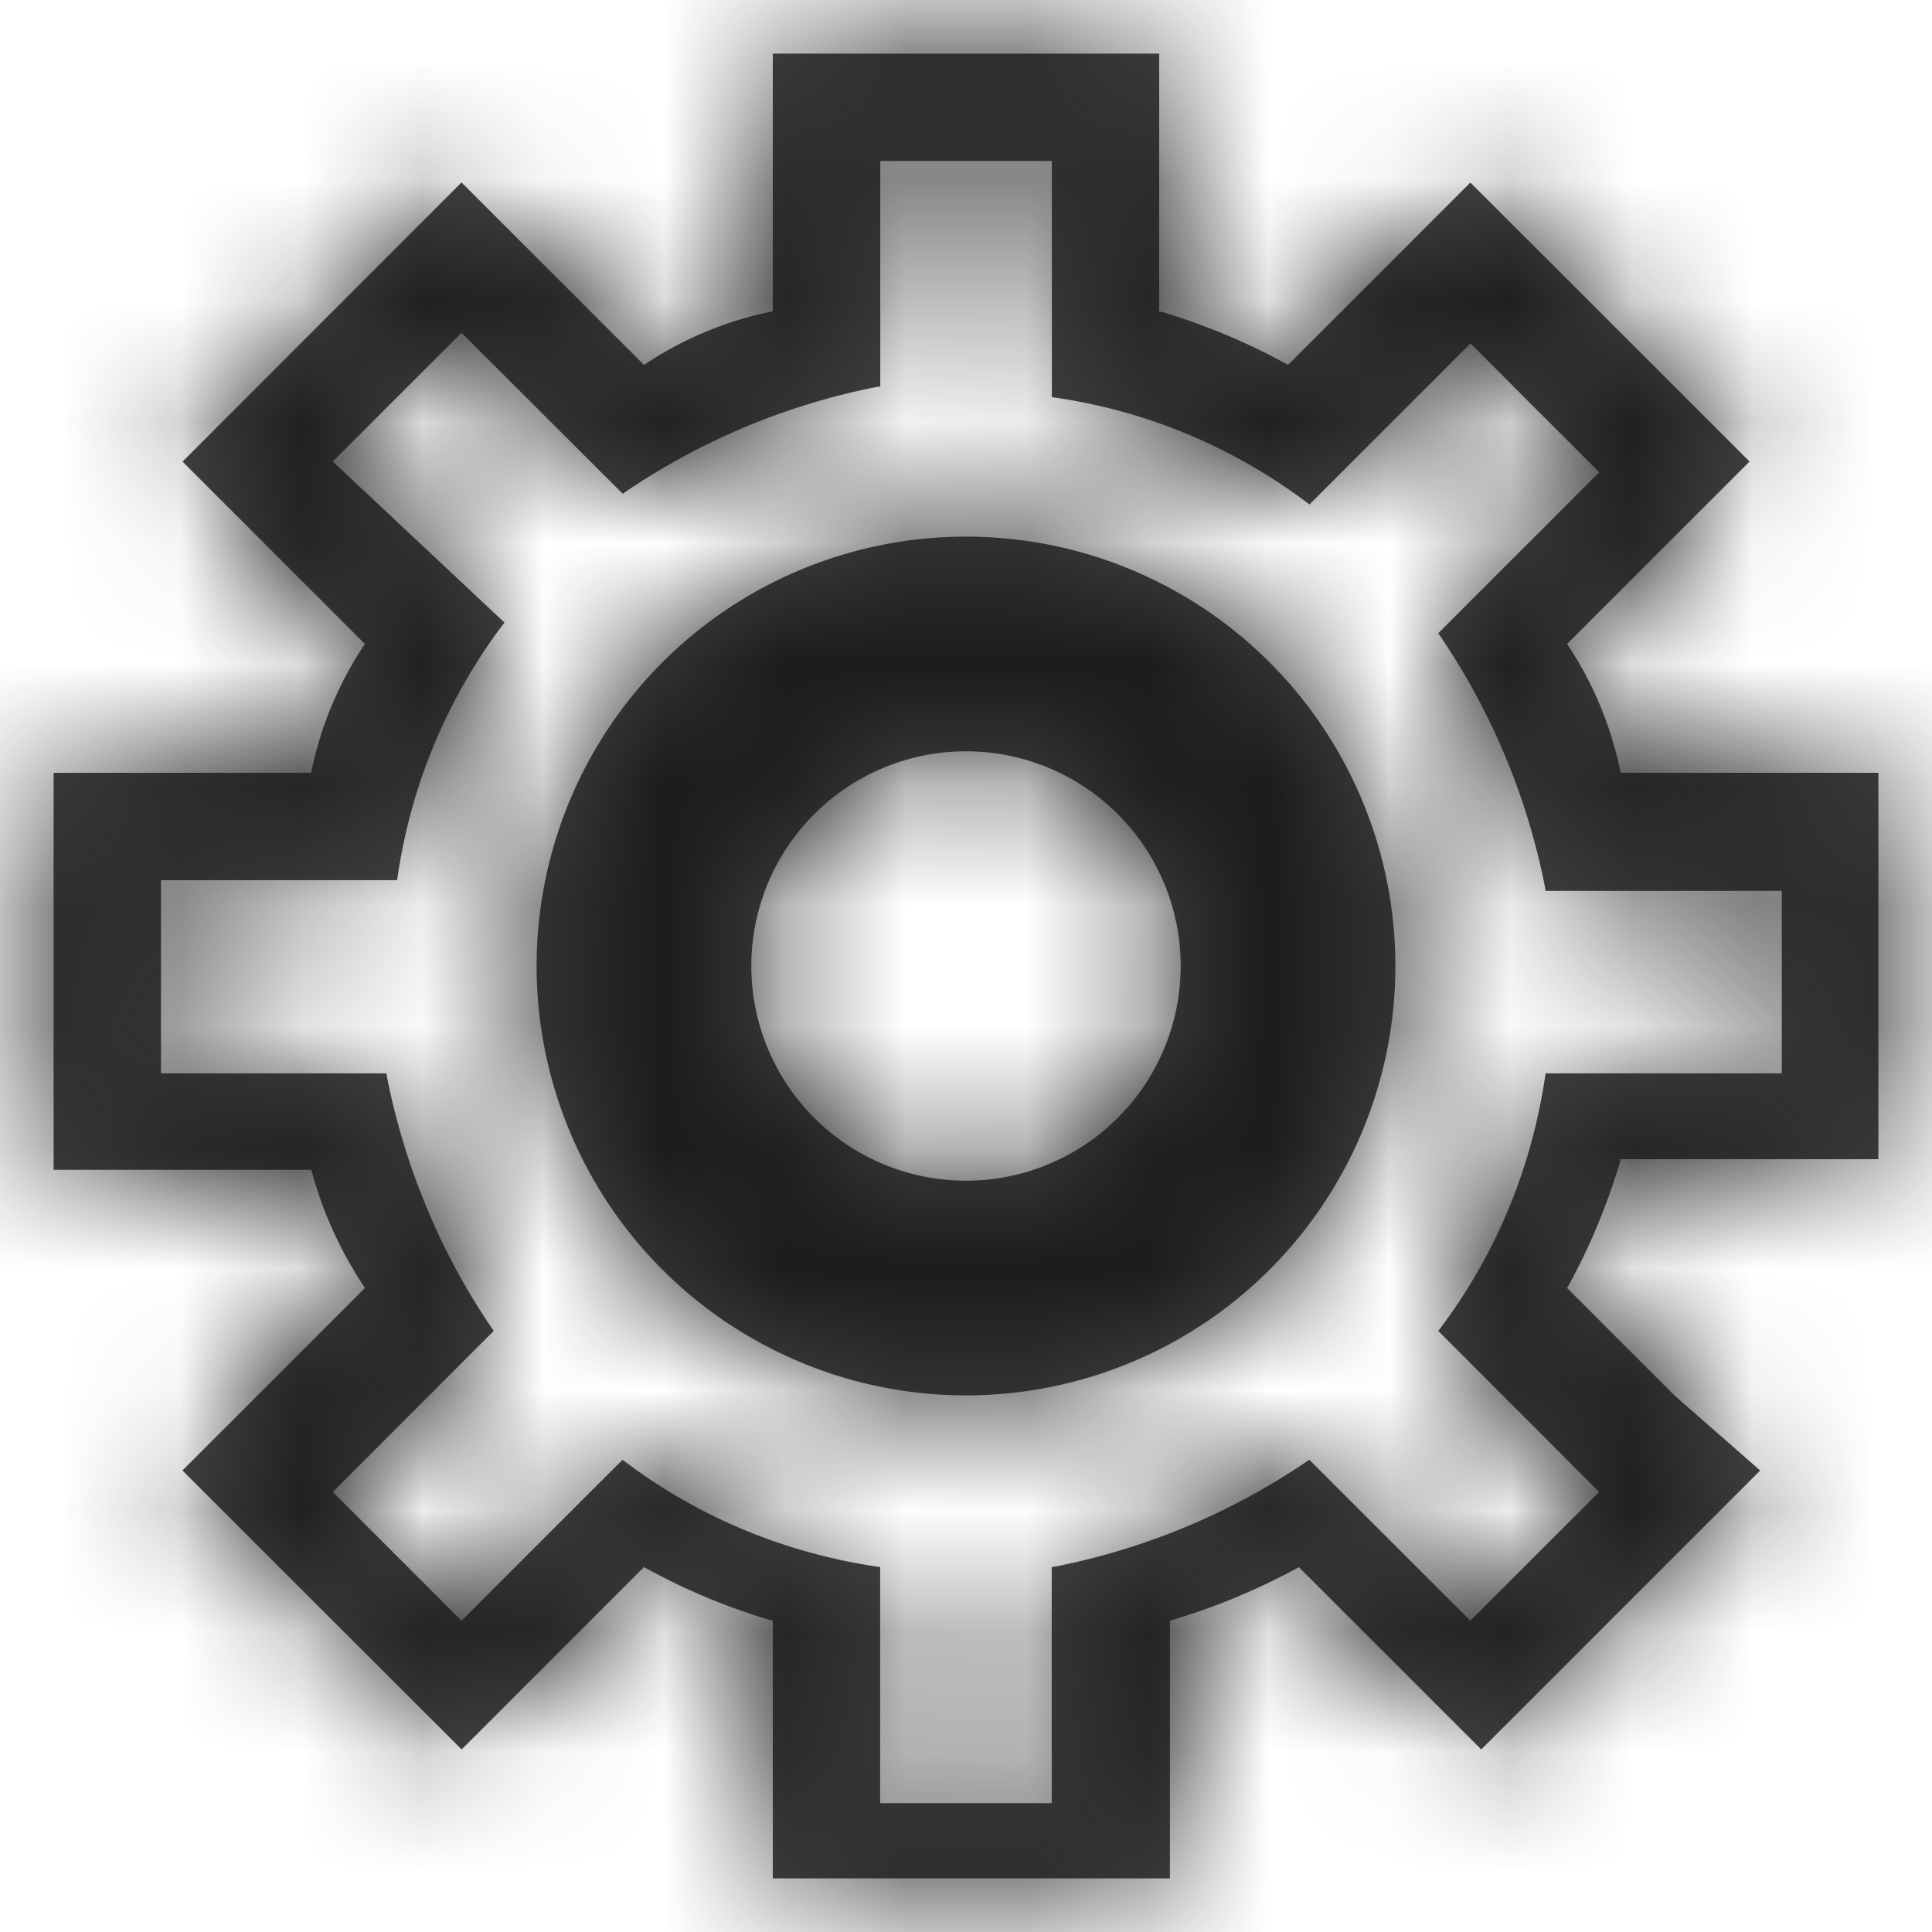<svg xmlns="http://www.w3.org/2000/svg" xmlns:xlink="http://www.w3.org/1999/xlink" width="16" height="16" viewBox="0 0 16 16">
    <defs>
        <path id="a" d="M15.556 9.6h-2.134l-.01.038c-.112.37-.263.724-.434 1.029l.889.889.71.622-2.31 2.31-1.511-1.51.027-.014a5.412 5.412 0 0 1-1.094.458v2.134H6.4v-2.134l-.038-.01a5.255 5.255 0 0 1-1.029-.434l-1.51 1.51-2.312-2.31 1.511-1.511.008.011a3.287 3.287 0 0 1-.452-.99H.444V6.4h2.134l.003-.02c.08-.384.235-.742.441-1.047l-1.51-1.51 2.31-2.312 1.511 1.511-.01.007A2.966 2.966 0 0 1 6.4 2.578V.444h3.2v2.134l.039.01c.37.112.723.264 1.028.434l1.51-1.51 2.312 2.31-1.511 1.511-.007-.01c.213.315.368.673.451 1.077h2.134v3.2zm-2.312 2.756l-1.333-1.334-.008.011c.464-.605.78-1.33.897-2.144h1.956V7.378H12.8l-.006-.037a5.647 5.647 0 0 0-.883-2.097l1.333-1.333-1.066-1.067-1.334 1.334.011.008a4.554 4.554 0 0 0-2.144-.897V1.333H7.29V3.2l-.037.006a5.647 5.647 0 0 0-2.096.883L3.822 2.756 2.756 3.822l1.422 1.334.008-.011a4.554 4.554 0 0 0-.897 2.144H1.333v1.6H3.2l.006.036c.154.773.464 1.49.883 2.097l-1.333 1.334 1.066 1.066 1.334-1.333-.011-.008c.605.464 1.33.78 2.144.897v1.955H8.71v-1.955l.037-.006a5.647 5.647 0 0 0 2.096-.883l1.334 1.333 1.066-1.066zM8 4.444a3.556 3.556 0 1 1 0 7.112 3.556 3.556 0 0 1 0-7.112zm0 5.334a1.778 1.778 0 1 0 0-3.556 1.778 1.778 0 0 0 0 3.556z"/>
    </defs>
    <g fill="none" fill-rule="evenodd">
        <mask id="b" fill="#fff">
            <use xlink:href="#a"/>
        </mask>
        <use fill="#444" fill-rule="nonzero" xlink:href="#a"/>
        <g fill="#1C1C1C" mask="url(#b)">
            <path d="M0 0h16v16H0z"/>
        </g>
    </g>
</svg>
